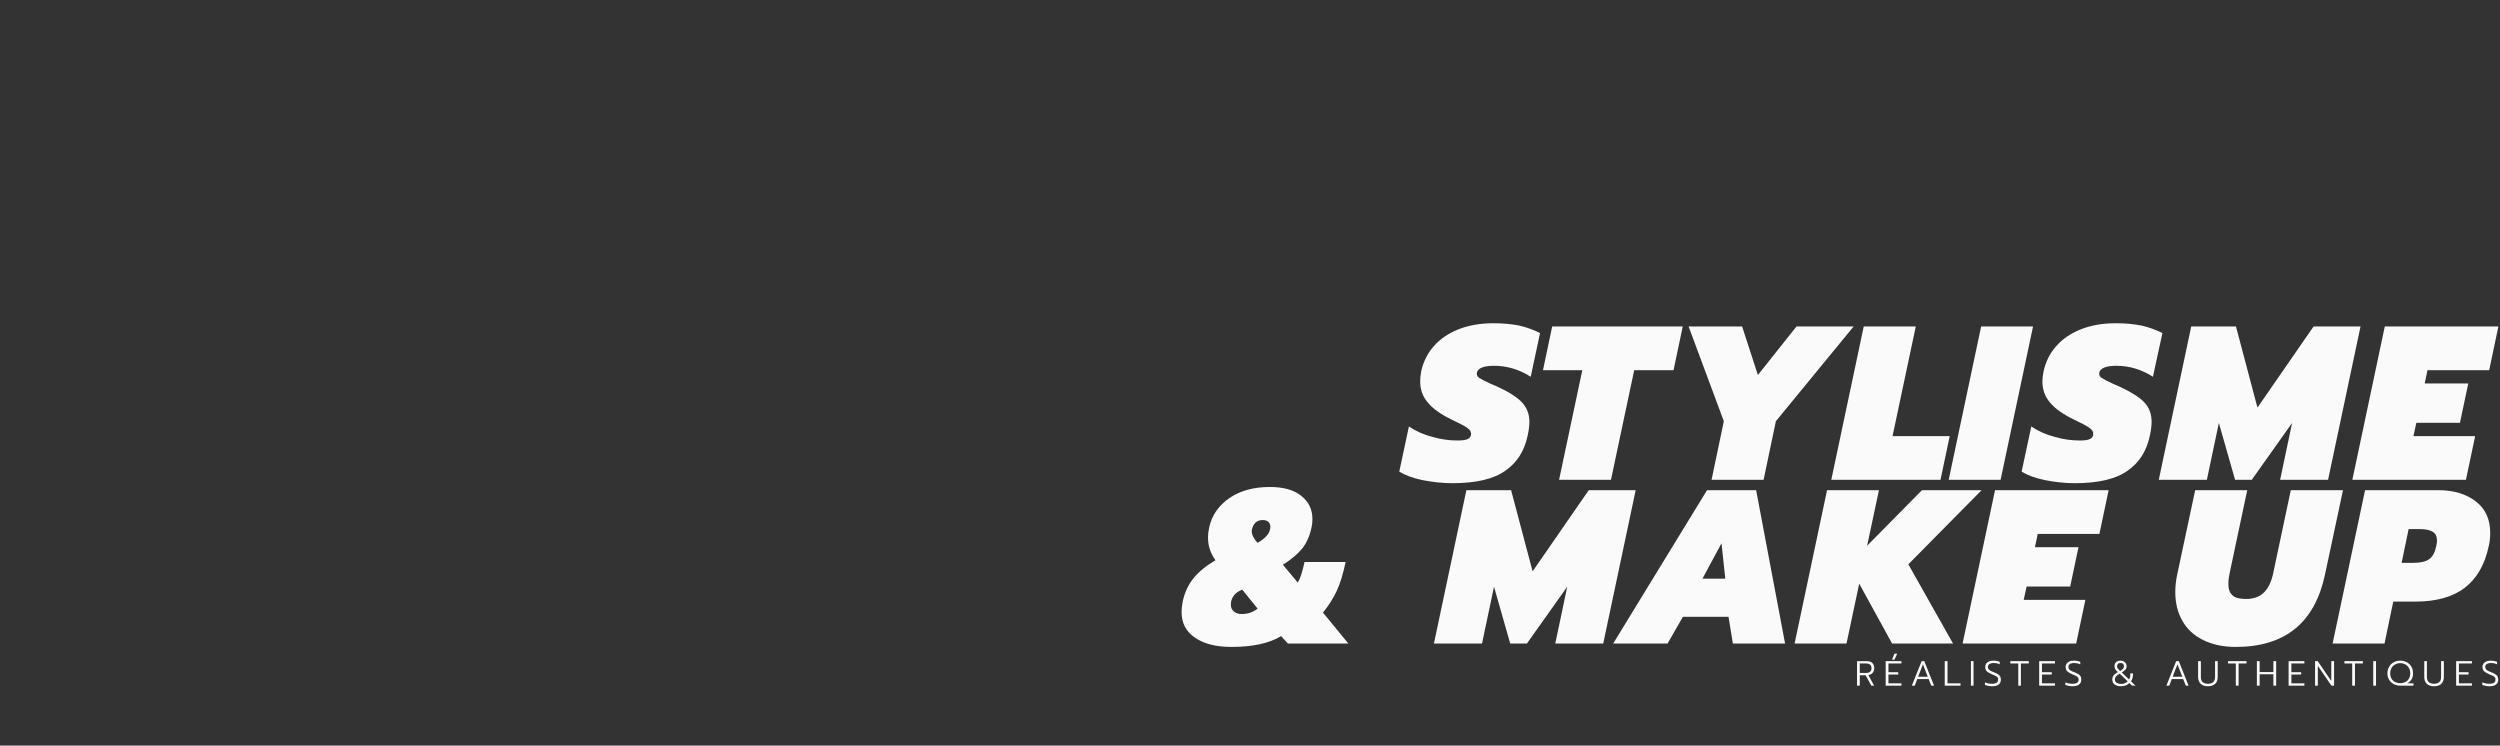 <?xml version="1.0" standalone="no"?><!DOCTYPE svg PUBLIC "-//W3C//DTD SVG 1.1//EN" "http://www.w3.org/Graphics/SVG/1.1/DTD/svg11.dtd"><svg xmlns="http://www.w3.org/2000/svg" version="1.1" width="1710px" height="510px" viewBox="0 -1 1710 510" style="top:-1px"><rect x="0" y="-1" width="1710" height="510" fill="#333333" stroke="none"/>  <desc>stylisme &amp; make up r alistes &amp; authentiques</desc>  <defs/>  <g id="Polygon4719">    <path d="M 1270.2 451.2 C 1270.2 451.2 1276.66 451.22 1276.7 451.2 C 1278.4 451.2 1279.7 451.6 1280.6 452.4 C 1281.5 453.3 1282 454.5 1282 456.1 C 1282 457.3 1281.6 458.3 1280.9 459.2 C 1280.2 460 1279.2 460.6 1278 460.8 C 1277.95 460.78 1281.9 468 1281.9 468 L 1280 468 L 1276.1 460.9 L 1272.1 460.9 L 1272.1 468 L 1270.2 468 L 1270.2 451.2 Z M 1276.4 459.3 C 1277.6 459.3 1278.5 459 1279.1 458.5 C 1279.8 457.9 1280.1 457.1 1280.1 456.1 C 1280.1 454.9 1279.8 454 1279.1 453.6 C 1278.5 453.1 1277.6 452.8 1276.4 452.8 C 1276.42 452.81 1272.1 452.8 1272.1 452.8 L 1272.1 459.3 C 1272.1 459.3 1276.42 459.29 1276.4 459.3 Z M 1295.8 446.1 L 1297.7 446.1 L 1295.8 450.2 L 1294.1 450.2 L 1295.8 446.1 Z M 1289.8 451.2 L 1300.6 451.2 L 1300.6 452.8 L 1291.7 452.8 L 1291.7 458.8 L 1298.4 458.8 L 1298.4 460.4 L 1291.7 460.4 L 1291.7 466.4 L 1300.6 466.4 L 1300.6 468 L 1289.8 468 L 1289.8 451.2 Z M 1314.4 451.2 L 1316.2 451.2 L 1322.9 468 L 1321 468 L 1319.2 463.5 L 1311.4 463.5 L 1309.7 468 L 1307.7 468 L 1314.4 451.2 Z M 1318.6 461.9 L 1315.3 453.4 L 1312 461.9 L 1318.6 461.9 Z M 1330.2 451.2 L 1332.1 451.2 L 1332.1 466.4 L 1341 466.4 L 1341 468 L 1330.2 468 L 1330.2 451.2 Z M 1348.1 451.2 L 1349.9 451.2 L 1349.9 468 L 1348.1 468 L 1348.1 451.2 Z M 1362.6 468.4 C 1361.7 468.4 1360.8 468.3 1359.9 468.1 C 1359 468 1358.3 467.7 1357.7 467.5 C 1357.7 467.5 1357.7 465.7 1357.7 465.7 C 1359.2 466.4 1360.8 466.7 1362.5 466.7 C 1364 466.7 1365 466.4 1365.7 466 C 1366.4 465.5 1366.7 464.8 1366.7 463.9 C 1366.7 463.2 1366.6 462.7 1366.3 462.3 C 1366 462 1365.6 461.6 1365.1 461.4 C 1364.6 461.1 1363.7 460.7 1362.4 460.2 C 1360.8 459.5 1359.6 458.8 1358.9 458.1 C 1358.2 457.3 1357.9 456.4 1357.9 455.2 C 1357.9 454.3 1358.1 453.6 1358.5 452.9 C 1359 452.3 1359.6 451.8 1360.5 451.4 C 1361.3 451 1362.3 450.9 1363.4 450.9 C 1364.2 450.9 1365 450.9 1365.7 451.1 C 1366.5 451.2 1367.2 451.4 1367.8 451.7 C 1367.8 451.7 1367.8 453.4 1367.8 453.4 C 1366.5 452.8 1365.1 452.5 1363.6 452.5 C 1362.3 452.5 1361.4 452.8 1360.7 453.2 C 1360.1 453.7 1359.7 454.4 1359.7 455.2 C 1359.7 455.7 1359.9 456.2 1360.1 456.6 C 1360.4 457 1360.8 457.4 1361.4 457.7 C 1362 458.1 1362.8 458.4 1363.8 458.8 C 1365 459.3 1365.9 459.7 1366.5 460.1 C 1367.2 460.5 1367.7 461 1368.1 461.6 C 1368.4 462.2 1368.6 463 1368.6 463.9 C 1368.6 465.3 1368.1 466.4 1367.1 467.2 C 1366.1 468 1364.6 468.4 1362.6 468.4 C 1362.6 468.4 1362.6 468.4 1362.6 468.4 Z M 1380.5 452.8 L 1375.1 452.8 L 1375.1 451.2 L 1387.7 451.2 L 1387.7 452.8 L 1382.3 452.8 L 1382.3 468 L 1380.5 468 L 1380.5 452.8 Z M 1394.8 451.2 L 1405.6 451.2 L 1405.6 452.8 L 1396.7 452.8 L 1396.7 458.8 L 1403.4 458.8 L 1403.4 460.4 L 1396.7 460.4 L 1396.7 466.4 L 1405.6 466.4 L 1405.6 468 L 1394.8 468 L 1394.8 451.2 Z M 1417.7 468.4 C 1416.7 468.4 1415.8 468.3 1414.9 468.1 C 1414 468 1413.3 467.7 1412.7 467.5 C 1412.7 467.5 1412.7 465.7 1412.7 465.7 C 1414.2 466.4 1415.8 466.7 1417.6 466.7 C 1419 466.7 1420.1 466.4 1420.7 466 C 1421.4 465.5 1421.8 464.8 1421.8 463.9 C 1421.8 463.2 1421.6 462.7 1421.3 462.3 C 1421.1 462 1420.7 461.6 1420.1 461.4 C 1419.6 461.1 1418.7 460.7 1417.4 460.2 C 1415.8 459.5 1414.7 458.8 1413.9 458.1 C 1413.2 457.3 1412.9 456.4 1412.9 455.2 C 1412.9 454.3 1413.1 453.6 1413.6 452.9 C 1414 452.3 1414.7 451.8 1415.5 451.4 C 1416.3 451 1417.3 450.9 1418.4 450.9 C 1419.3 450.9 1420.1 450.9 1420.8 451.1 C 1421.5 451.2 1422.2 451.4 1422.9 451.7 C 1422.9 451.7 1422.9 453.4 1422.9 453.4 C 1421.5 452.8 1420.1 452.5 1418.6 452.5 C 1417.4 452.5 1416.4 452.8 1415.7 453.2 C 1415.1 453.7 1414.8 454.4 1414.8 455.2 C 1414.8 455.7 1414.9 456.2 1415.2 456.6 C 1415.4 457 1415.9 457.4 1416.4 457.7 C 1417 458.1 1417.8 458.4 1418.9 458.8 C 1420 459.3 1420.9 459.7 1421.6 460.1 C 1422.2 460.5 1422.7 461 1423.1 461.6 C 1423.5 462.2 1423.6 463 1423.6 463.9 C 1423.6 465.3 1423.1 466.4 1422.1 467.2 C 1421.1 468 1419.6 468.4 1417.7 468.4 C 1417.7 468.4 1417.7 468.4 1417.7 468.4 Z M 1450.8 468.4 C 1449 468.4 1447.6 468 1446.4 467.2 C 1445.3 466.4 1444.8 465.2 1444.8 463.8 C 1444.8 462.8 1445.1 461.8 1445.7 461 C 1446.3 460.2 1447.3 459.5 1448.6 458.7 C 1447.8 458 1447.2 457.3 1446.8 456.7 C 1446.5 456.1 1446.3 455.4 1446.3 454.7 C 1446.3 453.5 1446.7 452.6 1447.4 451.9 C 1448.2 451.2 1449.2 450.9 1450.5 450.9 C 1451.3 450.9 1452 451 1452.6 451.4 C 1453.2 451.7 1453.7 452.2 1454.1 452.7 C 1454.4 453.3 1454.6 454 1454.6 454.7 C 1454.6 455.6 1454.4 456.3 1453.9 456.9 C 1453.4 457.4 1452.5 458.1 1451.3 459 C 1451.3 459 1456.3 463.8 1456.3 463.8 C 1456.6 463.2 1456.8 462.6 1457 462 C 1457.1 461.4 1457.1 460.6 1457.1 459.6 C 1457.1 459.6 1459 459.6 1459 459.6 C 1459 460.8 1458.9 461.8 1458.7 462.6 C 1458.5 463.5 1458.1 464.3 1457.6 465 C 1457.62 465.02 1460.7 468 1460.7 468 L 1458.4 468 C 1458.4 468 1456.54 466.18 1456.5 466.2 C 1455.8 466.9 1455 467.5 1454.1 467.8 C 1453.1 468.2 1452 468.4 1450.8 468.4 C 1450.8 468.4 1450.8 468.4 1450.8 468.4 Z M 1450.2 458 C 1451.1 457.4 1451.8 456.8 1452.2 456.4 C 1452.6 455.9 1452.8 455.4 1452.8 454.7 C 1452.8 454 1452.6 453.5 1452.2 453.1 C 1451.8 452.7 1451.2 452.5 1450.5 452.5 C 1449.7 452.5 1449.1 452.7 1448.7 453 C 1448.3 453.4 1448.1 454 1448.1 454.7 C 1448.1 455.3 1448.2 455.8 1448.5 456.2 C 1448.8 456.6 1449.4 457.2 1450.2 458 C 1450.2 458 1450.2 458 1450.2 458 Z M 1450.8 466.8 C 1452.8 466.8 1454.2 466.2 1455.3 465 C 1455.3 465 1449.9 459.8 1449.9 459.8 C 1448.7 460.4 1447.9 461 1447.4 461.6 C 1446.9 462.2 1446.6 462.9 1446.6 463.8 C 1446.6 464.8 1447 465.5 1447.8 466 C 1448.5 466.5 1449.6 466.8 1450.8 466.8 C 1450.8 466.8 1450.8 466.8 1450.8 466.8 Z M 1488.5 451.2 L 1490.3 451.2 L 1497 468 L 1495.1 468 L 1493.3 463.5 L 1485.5 463.5 L 1483.8 468 L 1481.8 468 L 1488.5 451.2 Z M 1492.7 461.9 L 1489.4 453.4 L 1486.1 461.9 L 1492.7 461.9 Z M 1510.2 468.4 C 1508 468.4 1506.4 467.8 1505.2 466.7 C 1504.1 465.6 1503.5 464 1503.5 462 C 1503.53 462 1503.5 451.2 1503.5 451.2 L 1505.4 451.2 C 1505.4 451.2 1505.41 462.14 1505.4 462.1 C 1505.4 463.7 1505.8 464.8 1506.7 465.6 C 1507.5 466.3 1508.7 466.7 1510.2 466.7 C 1511.8 466.7 1512.9 466.3 1513.8 465.6 C 1514.6 464.8 1515.1 463.7 1515.1 462.1 C 1515.05 462.14 1515.1 451.2 1515.1 451.2 L 1516.9 451.2 C 1516.9 451.2 1516.93 462 1516.9 462 C 1516.9 464 1516.4 465.6 1515.2 466.7 C 1514.1 467.8 1512.4 468.4 1510.2 468.4 C 1510.2 468.4 1510.2 468.4 1510.2 468.4 Z M 1529.3 452.8 L 1524 452.8 L 1524 451.2 L 1536.6 451.2 L 1536.6 452.8 L 1531.2 452.8 L 1531.2 468 L 1529.3 468 L 1529.3 452.8 Z M 1543.7 451.2 L 1545.6 451.2 L 1545.6 458.7 L 1555 458.7 L 1555 451.2 L 1556.9 451.2 L 1556.9 468 L 1555 468 L 1555 460.2 L 1545.6 460.2 L 1545.6 468 L 1543.7 468 L 1543.7 451.2 Z M 1565.4 451.2 L 1576.2 451.2 L 1576.2 452.8 L 1567.3 452.8 L 1567.3 458.8 L 1574 458.8 L 1574 460.4 L 1567.3 460.4 L 1567.3 466.4 L 1576.2 466.4 L 1576.2 468 L 1565.4 468 L 1565.4 451.2 Z M 1583.5 451.2 L 1585.3 451.2 L 1594.6 464.8 L 1594.6 451.2 L 1596.5 451.2 L 1596.5 468 L 1594.7 468 L 1585.4 454.4 L 1585.4 468 L 1583.5 468 L 1583.5 451.2 Z M 1608.9 452.8 L 1603.6 452.8 L 1603.6 451.2 L 1616.2 451.2 L 1616.2 452.8 L 1610.8 452.8 L 1610.8 468 L 1608.9 468 L 1608.9 452.8 Z M 1623.3 451.2 L 1625.2 451.2 L 1625.2 468 L 1623.3 468 L 1623.3 451.2 Z M 1642.2 468 C 1640.4 468 1638.9 467.7 1637.5 467 C 1636.1 466.3 1635 465.3 1634.2 464 C 1633.4 462.8 1633 461.3 1633 459.6 C 1633 457.9 1633.4 456.4 1634.2 455 C 1634.9 453.7 1636 452.7 1637.3 452 C 1638.6 451.2 1640.1 450.9 1641.8 450.9 C 1643.4 450.9 1644.9 451.2 1646.3 452 C 1647.6 452.7 1648.6 453.7 1649.4 455 C 1650.2 456.4 1650.5 457.9 1650.5 459.6 C 1650.5 461.2 1650.2 462.5 1649.5 463.7 C 1648.8 464.9 1647.8 465.8 1646.6 466.4 C 1646.59 466.42 1650.8 466.4 1650.8 466.4 L 1650.8 468 L 1642.2 468 C 1642.2 468 1642.24 468 1642.2 468 Z M 1641.8 466.3 C 1643.1 466.3 1644.2 466 1645.3 465.5 C 1646.3 465 1647.1 464.2 1647.7 463.2 C 1648.3 462.2 1648.6 461 1648.6 459.6 C 1648.6 458.2 1648.3 457 1647.7 455.9 C 1647.1 454.9 1646.3 454 1645.3 453.5 C 1644.2 452.9 1643.1 452.6 1641.8 452.6 C 1640.5 452.6 1639.3 452.9 1638.3 453.5 C 1637.2 454 1636.4 454.9 1635.8 455.9 C 1635.2 457 1634.9 458.2 1634.9 459.6 C 1634.9 461 1635.2 462.2 1635.8 463.2 C 1636.4 464.2 1637.2 465 1638.2 465.5 C 1639.3 466 1640.5 466.3 1641.8 466.3 C 1641.8 466.3 1641.8 466.3 1641.8 466.3 Z M 1664.9 468.4 C 1662.6 468.4 1661 467.8 1659.9 466.7 C 1658.7 465.6 1658.2 464 1658.2 462 C 1658.16 462 1658.2 451.2 1658.2 451.2 L 1660 451.2 C 1660 451.2 1660.03 462.14 1660 462.1 C 1660 463.7 1660.5 464.8 1661.3 465.6 C 1662.2 466.3 1663.3 466.7 1664.9 466.7 C 1666.4 466.7 1667.6 466.3 1668.4 465.6 C 1669.3 464.8 1669.7 463.7 1669.7 462.1 C 1669.68 462.14 1669.7 451.2 1669.7 451.2 L 1671.6 451.2 C 1671.6 451.2 1671.55 462 1671.6 462 C 1671.6 464 1671 465.6 1669.9 466.7 C 1668.7 467.8 1667.1 468.4 1664.9 468.4 C 1664.9 468.4 1664.9 468.4 1664.9 468.4 Z M 1680 451.2 L 1690.8 451.2 L 1690.8 452.8 L 1681.9 452.8 L 1681.9 458.8 L 1688.5 458.8 L 1688.5 460.4 L 1681.9 460.4 L 1681.9 466.4 L 1690.8 466.4 L 1690.8 468 L 1680 468 L 1680 451.2 Z M 1702.8 468.4 C 1701.9 468.4 1701 468.3 1700.1 468.1 C 1699.2 468 1698.5 467.7 1697.9 467.5 C 1697.9 467.5 1697.9 465.7 1697.9 465.7 C 1699.4 466.4 1701 466.7 1702.7 466.7 C 1704.2 466.7 1705.2 466.4 1705.9 466 C 1706.6 465.5 1706.9 464.8 1706.9 463.9 C 1706.9 463.2 1706.8 462.7 1706.5 462.3 C 1706.2 462 1705.8 461.6 1705.3 461.4 C 1704.8 461.1 1703.9 460.7 1702.6 460.2 C 1701 459.5 1699.8 458.8 1699.1 458.1 C 1698.4 457.3 1698 456.4 1698 455.2 C 1698 454.3 1698.3 453.6 1698.7 452.9 C 1699.2 452.3 1699.8 451.8 1700.7 451.4 C 1701.5 451 1702.5 450.9 1703.5 450.9 C 1704.4 450.9 1705.2 450.9 1705.9 451.1 C 1706.6 451.2 1707.3 451.4 1708 451.7 C 1708 451.7 1708 453.4 1708 453.4 C 1706.7 452.8 1705.3 452.5 1703.8 452.5 C 1702.5 452.5 1701.6 452.8 1700.9 453.2 C 1700.2 453.7 1699.9 454.4 1699.9 455.2 C 1699.9 455.7 1700.1 456.2 1700.3 456.6 C 1700.6 457 1701 457.4 1701.6 457.7 C 1702.2 458.1 1703 458.4 1704 458.8 C 1705.2 459.3 1706.1 459.7 1706.7 460.1 C 1707.4 460.5 1707.9 461 1708.3 461.6 C 1708.6 462.2 1708.8 463 1708.8 463.9 C 1708.8 465.3 1708.3 466.4 1707.3 467.2 C 1706.3 468 1704.8 468.4 1702.8 468.4 C 1702.8 468.4 1702.8 468.4 1702.8 468.4 Z " stroke="none" fill="#fafafa"/>  </g>  <g id="Polygon4718">    <path d="M 842.4 441.5 C 831.8 441.5 823.4 439.4 817.3 435.1 C 811.2 431 808.2 425.1 808.2 417.6 C 808.2 415.8 808.4 413.5 808.9 410.8 C 810.2 404.5 812.7 399 816.3 394.6 C 819.9 390.1 824.9 386 831.4 382.2 C 829.7 379.8 828.4 377.4 827.6 374.9 C 826.7 372.5 826.3 369.7 826.3 366.7 C 826.3 364.2 826.6 361.8 827.1 359.7 C 828.9 351.5 833.5 344.8 840.9 339.7 C 848.3 334.6 857.5 332.1 868.6 332.1 C 877.9 332.1 885.1 334.1 890.1 338.2 C 895.2 342.2 897.7 347.5 897.7 354.1 C 897.7 356.2 897.5 358 897.1 359.7 C 895.9 365.5 893.8 370.3 890.7 374.2 C 887.6 378 883.2 381.7 877.5 385.3 C 877.5 385.3 887.7 397.5 887.7 397.5 C 889.4 394.6 890.9 389.9 892.3 383.4 C 892.3 383.4 920.4 383.4 920.4 383.4 C 918.7 391.5 916.7 398.1 914.4 403 C 912.1 408.1 908.9 413.1 904.9 418 C 904.92 418.05 922.3 439.2 922.3 439.2 L 880.9 439.2 C 880.9 439.2 876.27 434.1 876.3 434.1 C 868.2 439 856.9 441.5 842.4 441.5 C 842.4 441.5 842.4 441.5 842.4 441.5 Z M 860.2 370.3 C 863.2 368.5 865.4 366.8 866.8 365 C 868.2 363.3 868.9 361.3 868.9 359.2 C 868.9 357.9 868.5 356.8 867.6 356 C 866.7 355.2 865.4 354.7 863.8 354.7 C 859.7 354.7 857.2 357 856.3 361.3 C 855.8 363.9 857.1 366.9 860.2 370.3 C 860.2 370.3 860.2 370.3 860.2 370.3 Z M 849.3 419 C 853.6 419 857.2 417.7 860.2 415.3 C 860.2 415.3 849.7 402.3 849.7 402.3 C 847.1 403.3 845.2 404.7 843.9 406.4 C 842.6 408.2 841.9 410.2 841.9 412.6 C 841.9 414.6 842.6 416.1 843.9 417.2 C 845.3 418.4 847.1 419 849.3 419 C 849.3 419 849.3 419 849.3 419 Z M 1003 334.3 L 1033.6 334.3 L 1048.3 389.8 L 1086.7 334.3 L 1118.8 334.3 L 1096.6 439.2 L 1063.8 439.2 L 1072 400.3 L 1044.4 439.2 L 1033 439.2 L 1021.9 400.3 L 1013.7 439.2 L 980.8 439.2 L 1003 334.3 Z M 1167.6 334.3 L 1201.2 334.3 L 1221 439.2 L 1185.3 439.2 L 1182.3 420.9 L 1151.1 420.9 L 1140.6 439.2 L 1103.4 439.2 L 1167.6 334.3 Z M 1180.1 394.8 L 1177.5 370.6 L 1164.5 394.8 L 1180.1 394.8 Z M 1249.7 334.3 L 1285.2 334.3 L 1277.1 372.3 L 1314.6 334.3 L 1355.4 334.3 L 1305.3 385 L 1335.9 439.2 L 1294.2 439.2 L 1271.7 398.2 L 1263 439.2 L 1227.5 439.2 L 1249.7 334.3 Z M 1364.6 334.3 L 1442.3 334.3 L 1436 364.2 L 1393.8 364.2 L 1391.9 373.3 L 1421.7 373.3 L 1416 400.2 L 1386.2 400.2 L 1384.2 409.3 L 1426.4 409.3 L 1420.1 439.2 L 1342.4 439.2 L 1364.6 334.3 Z M 1529.3 441.5 C 1520.4 441.5 1512.8 439.8 1506.6 436.6 C 1500.4 433.5 1495.8 429.1 1492.6 423.4 C 1489.5 417.9 1487.9 411.4 1487.9 404 C 1487.9 400.2 1488.3 396.1 1489.2 392 C 1489.24 391.95 1501.5 334.3 1501.5 334.3 L 1537.1 334.3 C 1537.1 334.3 1525.09 390.9 1525.1 390.9 C 1524.5 393.7 1524.2 396.2 1524.2 398.4 C 1524.2 401.9 1525.1 404.5 1527 406.2 C 1528.8 407.9 1531.9 408.7 1536.3 408.7 C 1541.5 408.7 1545.6 407.2 1548.6 404.2 C 1551.6 401.2 1553.7 396.8 1554.9 390.9 C 1554.94 390.9 1566.9 334.3 1566.9 334.3 L 1602.6 334.3 C 1602.6 334.3 1590.34 391.95 1590.3 392 C 1583.3 424.9 1563 441.5 1529.3 441.5 C 1529.3 441.5 1529.3 441.5 1529.3 441.5 Z M 1617.7 334.3 C 1617.7 334.3 1668.05 334.35 1668.1 334.3 C 1678.4 334.3 1686.8 336.9 1693.4 341.9 C 1700 347 1703.3 354.1 1703.3 363.5 C 1703.3 366.6 1703 369.6 1702.3 372.5 C 1699.6 385.3 1694.1 394.8 1685.8 401.1 C 1677.6 407.4 1666.3 410.5 1651.9 410.5 C 1651.85 410.55 1637 410.5 1637 410.5 L 1631 439.2 L 1595.5 439.2 L 1617.7 334.3 Z M 1650.4 384 C 1655.4 384 1659.1 383.2 1661.5 381.5 C 1663.9 379.9 1665.5 376.9 1666.4 372.5 C 1666.7 371.1 1666.9 369.8 1666.9 368.7 C 1666.9 365.9 1665.9 363.9 1663.9 362.7 C 1662 361.5 1659.1 360.9 1655.2 360.9 C 1655.15 360.9 1647.5 360.9 1647.5 360.9 L 1642.7 384 C 1642.7 384 1650.35 384 1650.4 384 Z " stroke="none" fill="#fafafa"/>  </g>  <g id="Polygon4717">    <path d="M 993.4 329.5 C 986.5 329.5 979.7 328.7 973 327.4 C 966.3 326 961 324 957.1 321.6 C 957.1 321.6 963.7 290.7 963.7 290.7 C 968.6 294 974 296.4 980 297.9 C 985.9 299.6 991.6 300.3 996.9 300.3 C 1000.3 300.3 1002.7 300 1004.1 299.2 C 1005.5 298.5 1006.2 297.3 1006.2 295.7 C 1006.2 294.2 1005.3 292.8 1003.5 291.6 C 1001.7 290.3 998 288.4 992.5 285.8 C 985.2 282.2 979.9 278.4 976.5 274.2 C 973.1 270.2 971.4 265.4 971.4 259.8 C 971.4 258 971.6 255.6 972.1 253 C 973.5 246.5 976.4 240.7 980.7 235.8 C 985.1 230.8 990.7 227 997.7 224.2 C 1004.6 221.5 1012.6 220.1 1021.5 220.1 C 1028.3 220.1 1034.2 220.7 1039.2 221.7 C 1044.3 222.9 1049 224.6 1053.4 226.8 C 1053.4 226.8 1047 256.7 1047 256.7 C 1039.2 251.7 1030.8 249.2 1021.9 249.2 C 1014.9 249.2 1011 250.8 1010.2 253.8 C 1009.9 255.3 1010.4 256.5 1011.8 257.5 C 1013.1 258.3 1015.8 259.8 1019.8 261.6 C 1021 262.1 1022.8 262.8 1025.1 263.9 C 1032.8 267.5 1038.2 271.1 1041.3 274.5 C 1044.5 278.1 1046.1 282.4 1046.1 287.6 C 1046.1 290.2 1045.7 293.4 1044.9 297 C 1042.7 307.5 1037.6 315.5 1029.6 321 C 1021.6 326.7 1009.5 329.5 993.4 329.5 C 993.4 329.5 993.4 329.5 993.4 329.5 Z M 1082.3 252.2 L 1055.4 252.2 L 1061.7 222.3 L 1151 222.3 L 1144.7 252.2 L 1117.8 252.2 L 1101.9 327.2 L 1066.4 327.2 L 1082.3 252.2 Z M 1179.1 287.1 L 1155 222.3 L 1191.6 222.3 L 1202.4 255.5 L 1228.8 222.3 L 1267.9 222.3 L 1214.7 287.1 L 1206.3 327.2 L 1170.7 327.2 L 1179.1 287.1 Z M 1274.8 222.3 L 1310.4 222.3 L 1294.5 297.3 L 1333.6 297.3 L 1327.3 327.2 L 1252.6 327.2 L 1274.8 222.3 Z M 1355.1 222.3 L 1390.6 222.3 L 1368.4 327.2 L 1332.9 327.2 L 1355.1 222.3 Z M 1419.1 329.5 C 1412.2 329.5 1405.4 328.7 1398.7 327.4 C 1392 326 1386.7 324 1382.8 321.6 C 1382.8 321.6 1389.4 290.7 1389.4 290.7 C 1394.3 294 1399.7 296.4 1405.7 297.9 C 1411.6 299.6 1417.2 300.3 1422.5 300.3 C 1425.9 300.3 1428.3 300 1429.7 299.2 C 1431.1 298.5 1431.8 297.3 1431.8 295.7 C 1431.8 294.2 1430.9 292.8 1429.1 291.6 C 1427.3 290.3 1423.7 288.4 1418.2 285.8 C 1410.9 282.2 1405.5 278.4 1402.1 274.2 C 1398.7 270.2 1397 265.4 1397 259.8 C 1397 258 1397.3 255.6 1397.8 253 C 1399.2 246.5 1402.1 240.7 1406.4 235.8 C 1410.8 230.8 1416.4 227 1423.4 224.2 C 1430.3 221.5 1438.2 220.1 1447.1 220.1 C 1453.9 220.1 1459.9 220.7 1464.9 221.7 C 1470 222.9 1474.7 224.6 1479.1 226.8 C 1479.1 226.8 1472.6 256.7 1472.6 256.7 C 1464.8 251.7 1456.5 249.2 1447.6 249.2 C 1440.6 249.2 1436.7 250.8 1435.9 253.8 C 1435.6 255.3 1436.1 256.5 1437.5 257.5 C 1438.8 258.3 1441.5 259.8 1445.5 261.6 C 1446.7 262.1 1448.4 262.8 1450.7 263.9 C 1458.4 267.5 1463.9 271.1 1467 274.5 C 1470.2 278.1 1471.7 282.4 1471.7 287.6 C 1471.7 290.2 1471.3 293.4 1470.5 297 C 1468.3 307.5 1463.2 315.5 1455.2 321 C 1447.2 326.7 1435.2 329.5 1419.1 329.5 C 1419.1 329.5 1419.1 329.5 1419.1 329.5 Z M 1498.8 222.3 L 1529.4 222.3 L 1544.1 277.8 L 1582.5 222.3 L 1614.6 222.3 L 1592.4 327.2 L 1559.6 327.2 L 1567.8 288.3 L 1540.2 327.2 L 1528.8 327.2 L 1517.7 288.3 L 1509.5 327.2 L 1476.6 327.2 L 1498.8 222.3 Z M 1631.2 222.3 L 1708.9 222.3 L 1702.6 252.2 L 1660.4 252.2 L 1658.5 261.3 L 1688.3 261.3 L 1682.6 288.2 L 1652.8 288.2 L 1650.8 297.3 L 1693 297.3 L 1686.7 327.2 L 1609 327.2 L 1631.2 222.3 Z " stroke="none" fill="#fafafa"/>  </g></svg>